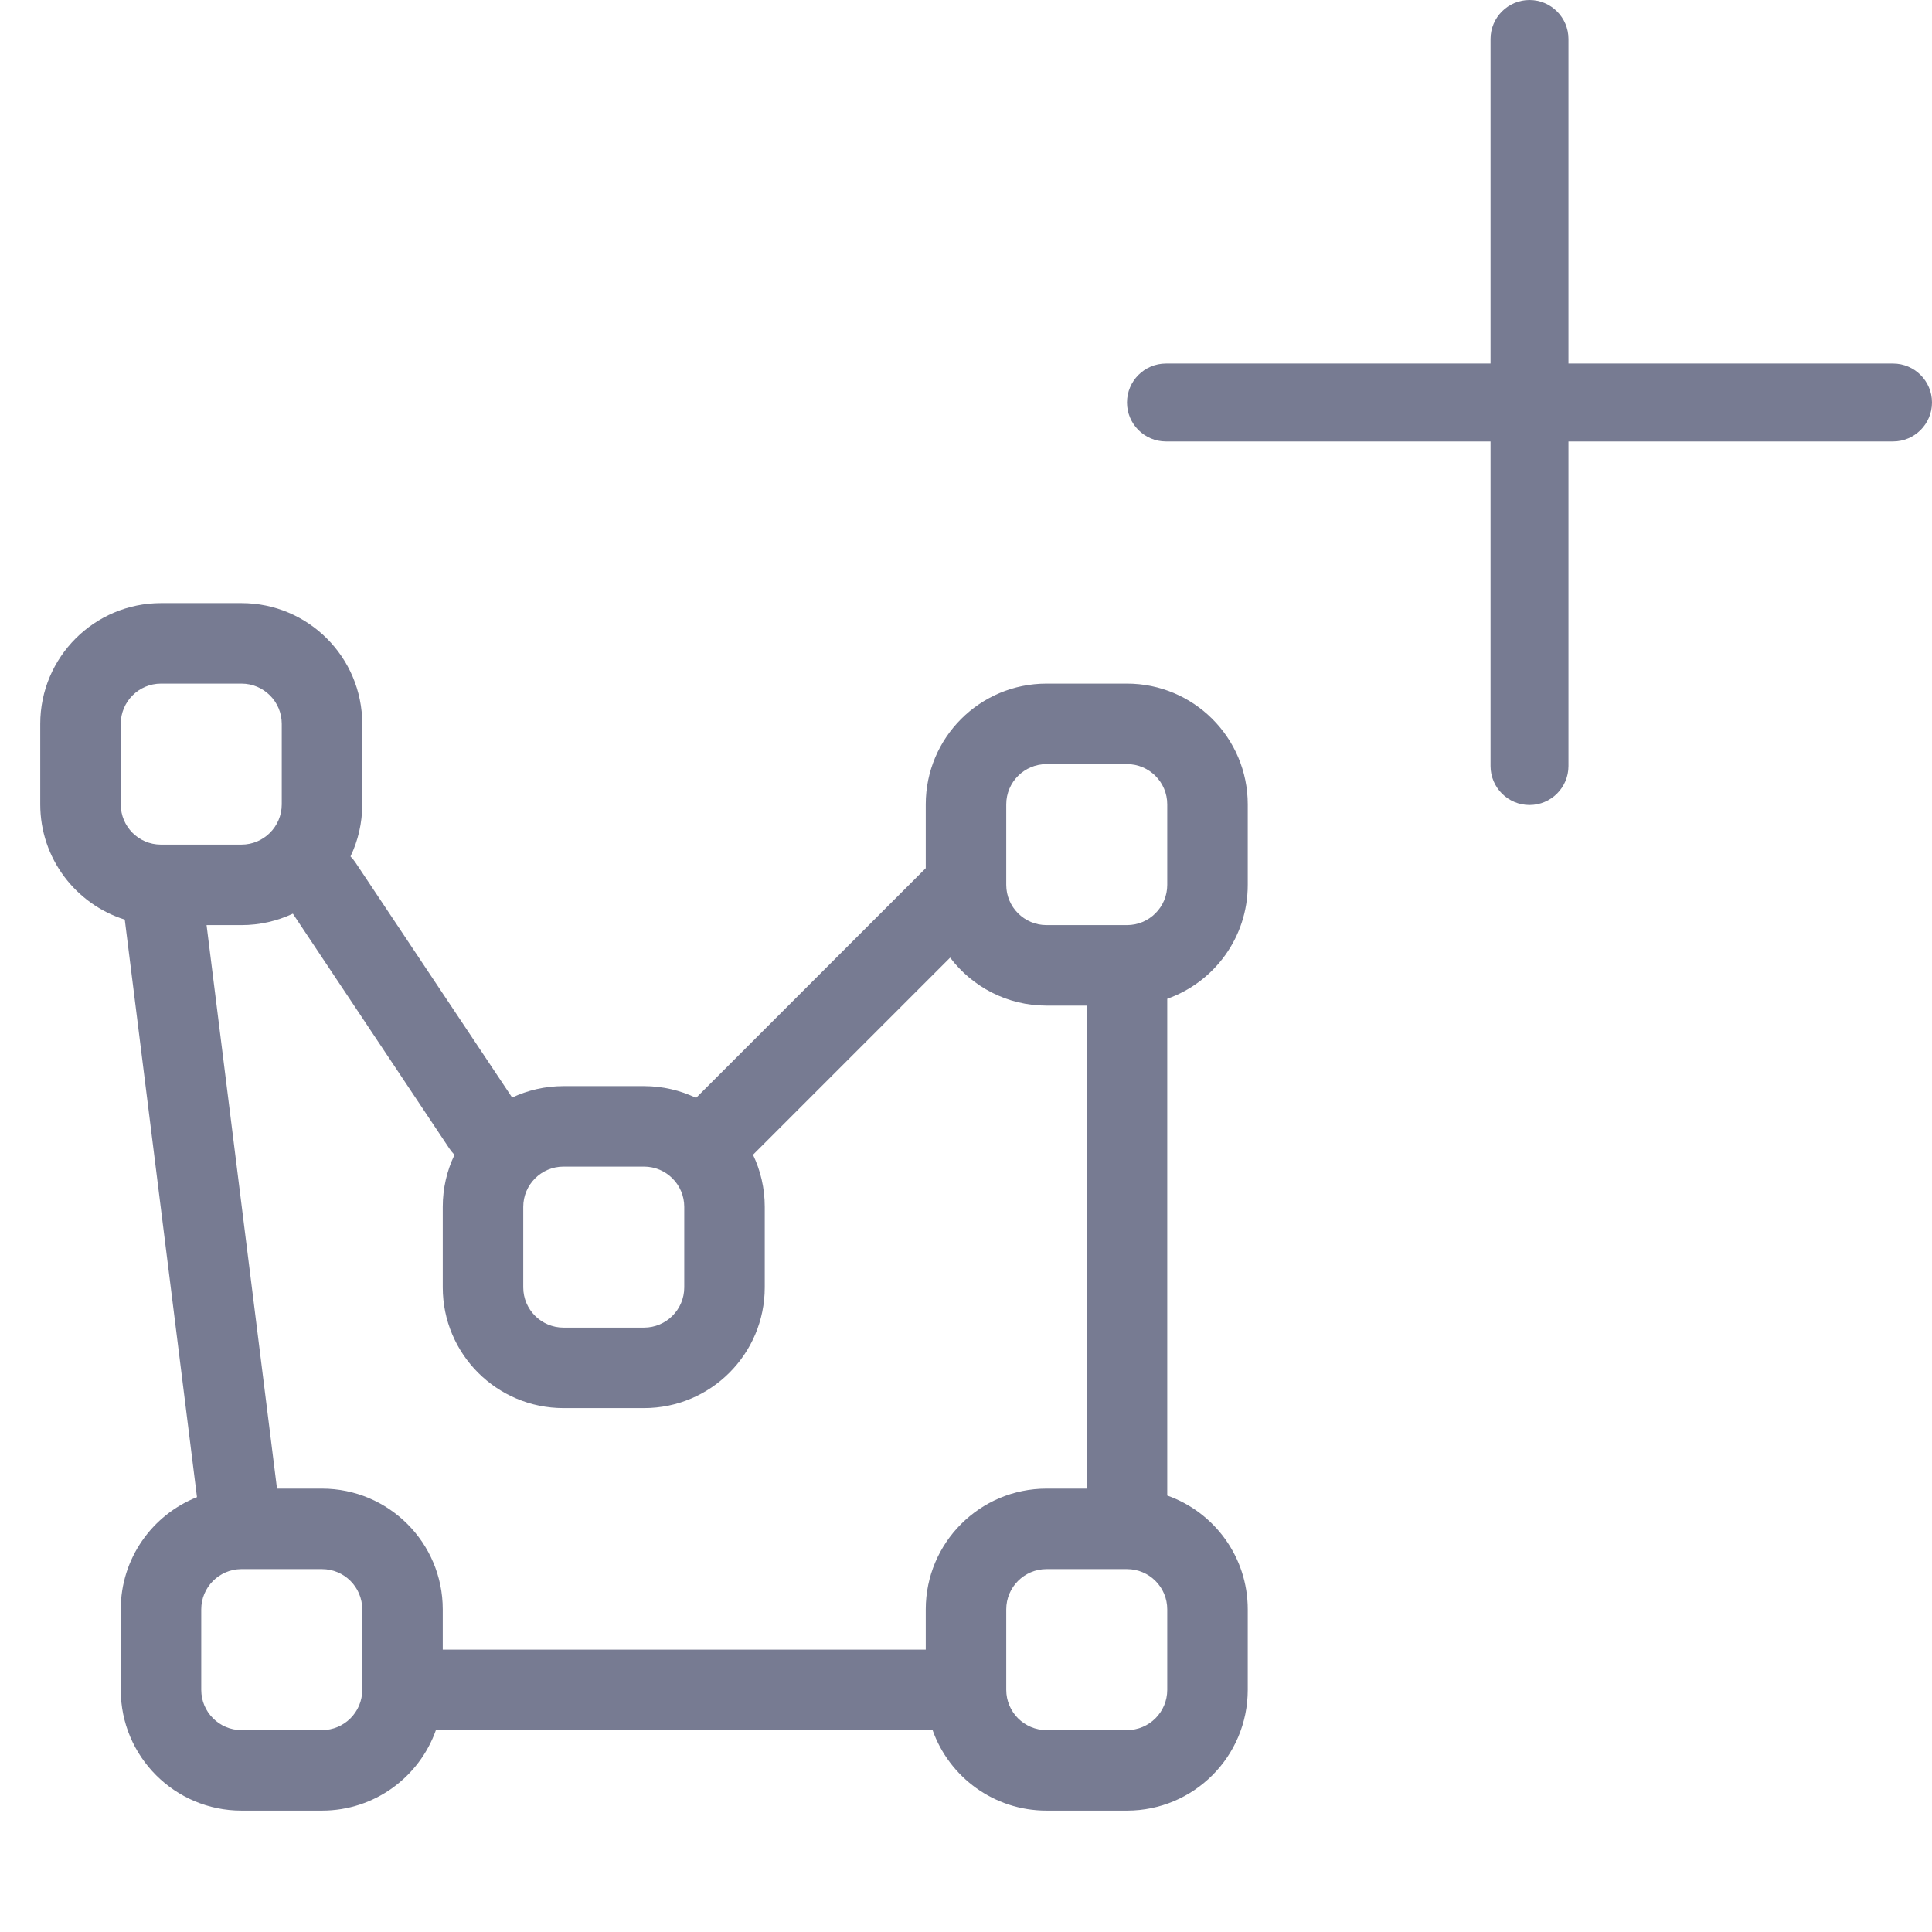 <svg width="24" height="24" viewBox="0 0 24 24" fill="none" xmlns="http://www.w3.org/2000/svg">
<path fill-rule="evenodd" clip-rule="evenodd" d="M19 0C19.267 0 19.484 0.217 19.484 0.484V4.516H23.516C23.783 4.516 24 4.733 24 5C24 5.267 23.783 5.484 23.516 5.484H19.484V9.516C19.484 9.783 19.267 10 19 10C18.733 10 18.516 9.783 18.516 9.516V5.484H14.484C14.217 5.484 14 5.267 14 5C14 4.733 14.217 4.516 14.484 4.516H18.516V0.484C18.516 0.217 18.733 0 19 0ZM0.5 8.992C0.5 8.164 1.172 7.492 2 7.492H3C3.828 7.492 4.5 8.164 4.5 8.992V9.992C4.5 10.224 4.448 10.443 4.354 10.639C4.377 10.662 4.397 10.687 4.416 10.715L6.362 13.634C6.556 13.543 6.772 13.492 7 13.492H8C8.232 13.492 8.451 13.545 8.647 13.638L11.5 10.785V9.992C11.5 9.164 12.172 8.492 13 8.492H14C14.828 8.492 15.5 9.164 15.5 9.992V10.992C15.5 11.645 15.083 12.201 14.5 12.407V18.578C15.083 18.784 15.5 19.339 15.5 19.992V20.992C15.5 21.821 14.828 22.492 14 22.492H13C12.347 22.492 11.791 22.075 11.585 21.492H5.415C5.209 22.075 4.653 22.492 4 22.492H3C2.172 22.492 1.5 21.821 1.5 20.992V19.992C1.5 19.359 1.892 18.818 2.447 18.598L1.55 11.424C0.941 11.232 0.5 10.664 0.5 9.992V8.992ZM9.5 14.992C9.5 14.761 9.448 14.541 9.354 14.345L11.803 11.896C12.077 12.258 12.511 12.492 13 12.492H13.5V18.492H13C12.172 18.492 11.5 19.164 11.5 19.992V20.492H5.5V19.992C5.5 19.164 4.828 18.492 4 18.492H3.441L2.566 11.492H3C3.228 11.492 3.444 11.441 3.638 11.35L5.584 14.27C5.603 14.297 5.623 14.323 5.646 14.346C5.552 14.541 5.5 14.761 5.5 14.992V15.992C5.5 16.821 6.172 17.492 7 17.492H8C8.828 17.492 9.5 16.821 9.5 15.992V14.992ZM12.5 10.992V10.992V9.992C12.5 9.716 12.724 9.492 13 9.492H14C14.276 9.492 14.5 9.716 14.5 9.992V10.992C14.5 11.268 14.276 11.492 14 11.492H13C12.724 11.492 12.5 11.268 12.5 10.992ZM4.5 20.992V19.992C4.5 19.716 4.276 19.492 4 19.492H3.007L2.995 19.492C2.721 19.495 2.5 19.718 2.5 19.992V20.992C2.5 21.268 2.724 21.492 3 21.492H4C4.276 21.492 4.5 21.268 4.5 20.992ZM12.5 20.992C12.5 21.268 12.724 21.492 13 21.492H14C14.276 21.492 14.5 21.268 14.5 20.992V19.992C14.5 19.716 14.276 19.492 14 19.492H13C12.724 19.492 12.5 19.716 12.5 19.992V20.992ZM2.008 10.492L1.995 10.492C1.721 10.49 1.5 10.267 1.5 9.992V8.992C1.5 8.716 1.724 8.492 2 8.492H3C3.276 8.492 3.5 8.716 3.5 8.992V9.992C3.5 10.268 3.276 10.492 3 10.492H2.008ZM6.5 14.992C6.5 14.716 6.724 14.492 7 14.492H8C8.276 14.492 8.5 14.716 8.5 14.992V15.992C8.5 16.268 8.276 16.492 8 16.492H7C6.724 16.492 6.5 16.268 6.5 15.992V14.992Z" fill="#777B92"/>
</svg>
